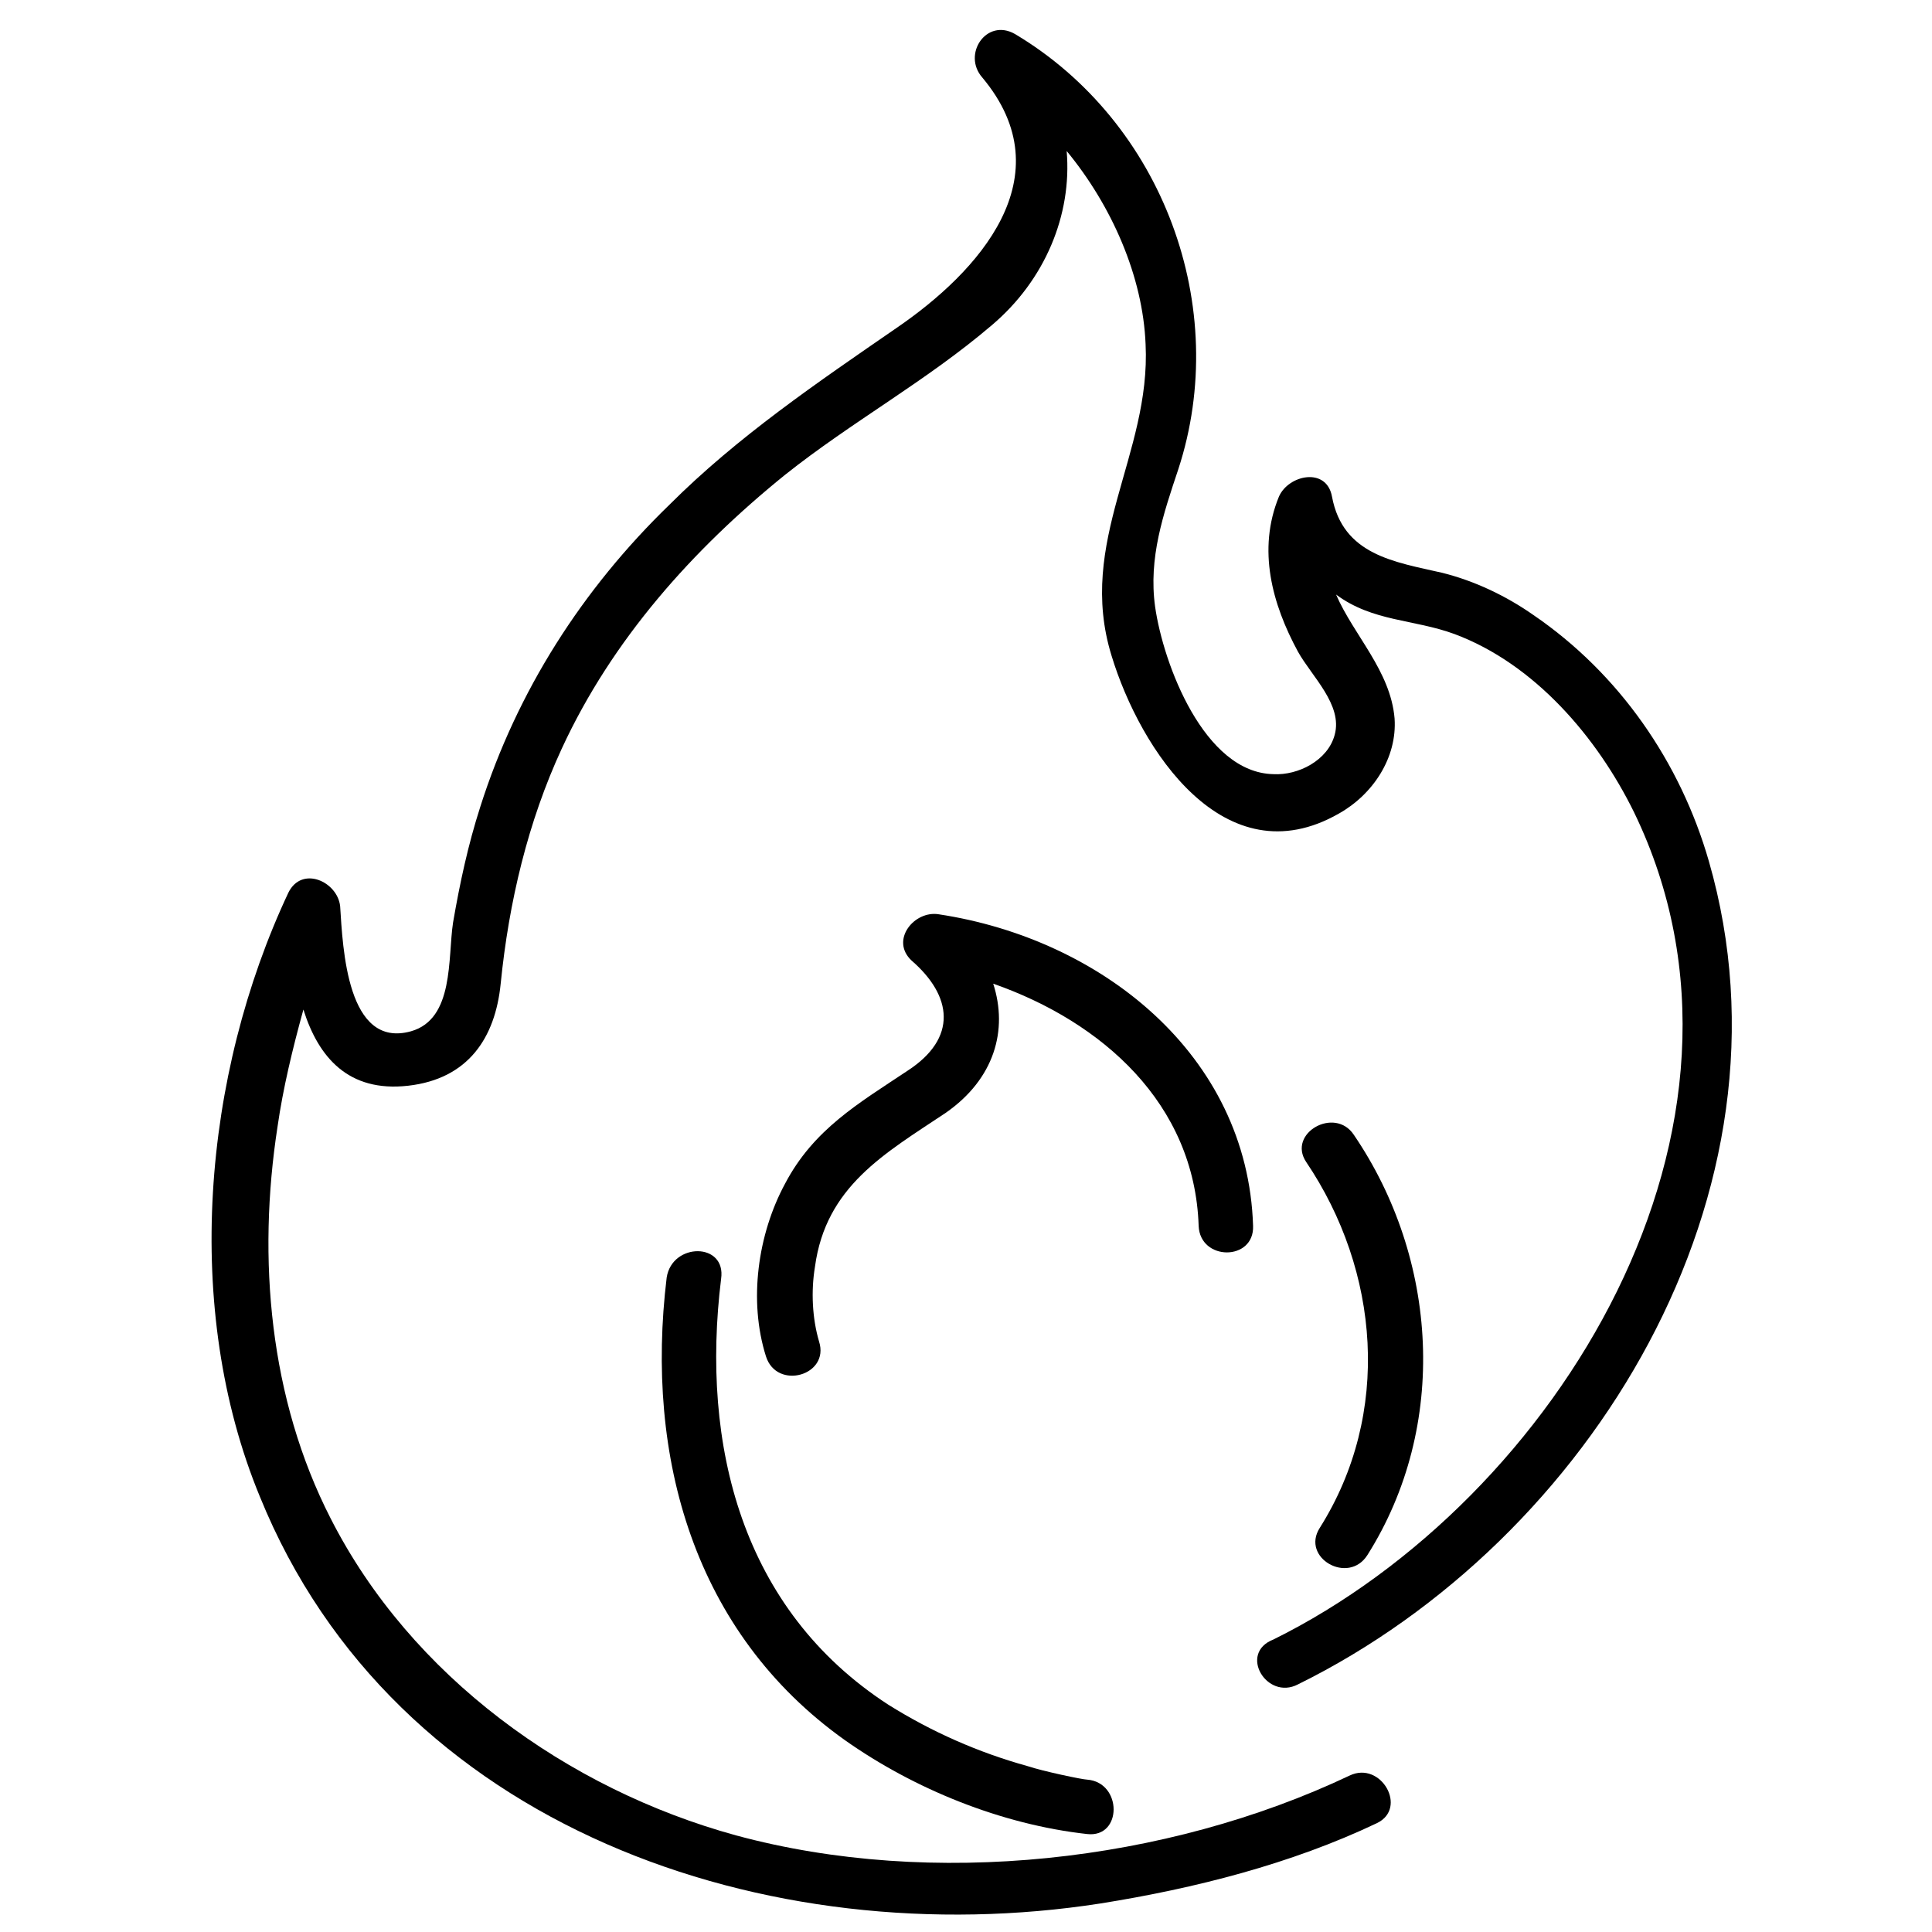 <?xml version="1.0" encoding="utf-8"?>
<!-- Generator: Adobe Illustrator 21.0.0, SVG Export Plug-In . SVG Version: 6.00 Build 0)  -->
<svg version="1.1" id="Capa_1" xmlns="http://www.w3.org/2000/svg" xmlns:xlink="http://www.w3.org/1999/xlink" x="0px" y="0px"
	 viewBox="0 0 142 142" style="enable-background:new 0 0 142 142;" xml:space="preserve">
<g>
	<g>
		<g>
			<path d="M637.6,96.2c4.2-0.8,8.4-1.6,12.6-2.4c-0.5-0.5-0.9-0.9-1.4-1.4c-0.7,4.2-1.5,8.4-2.2,12.6c-0.1,0.6,0.2,1.1,0.8,1.4
				c6.8,2.4,13.7,4.8,20.5,7.2c0-0.7,0-1.4,0-2.1c-6.8,2.5-13.6,4.9-20.5,7.4c-0.6,0.2-0.9,0.7-0.8,1.4c0.9,4.3,1.9,8.7,2.8,13
				c0.5-0.5,0.9-0.9,1.4-1.4c-4.4-0.9-8.7-1.8-13.1-2.7c-0.6-0.1-1.1,0.2-1.4,0.8c-2.4,6.8-4.8,13.7-7.2,20.5c0.7,0,1.4,0,2.1,0
				c-2.5-6.8-4.9-13.6-7.4-20.5c-0.2-0.6-0.7-0.9-1.4-0.8c-4.4,1-8.8,1.9-13.1,2.9c0.5,0.5,0.9,0.9,1.4,1.4
				c0.9-4.4,1.9-8.8,2.8-13.2c0.1-0.6-0.2-1.1-0.8-1.4c-6.8-2.4-13.7-4.8-20.5-7.2c0,0.7,0,1.4,0,2.1c6.8-2.5,13.6-4.9,20.5-7.4
				c0.6-0.2,0.9-0.7,0.8-1.4c-0.9-4.3-1.7-8.5-2.6-12.8c-0.5,0.5-0.9,0.9-1.4,1.4c4.3,0.8,8.6,1.7,12.9,2.5c0.6,0.1,1.1-0.2,1.4-0.8
				c2.4-6.8,4.8-13.7,7.2-20.5c-0.7,0-1.4,0-2.1,0c2.5,6.8,4.9,13.6,7.4,20.5c0.5,1.3,2.6,0.8,2.1-0.6c-2.5-6.8-4.9-13.6-7.4-20.5
				c-0.4-1-1.8-1-2.1,0c-2.4,6.8-4.8,13.7-7.2,20.5c0.5-0.3,0.9-0.5,1.4-0.8c-4.3-0.8-8.6-1.7-12.9-2.5c-0.8-0.2-1.5,0.5-1.4,1.4
				c0.9,4.3,1.7,8.5,2.6,12.8c0.3-0.5,0.5-0.9,0.8-1.4c-6.8,2.5-13.6,4.9-20.5,7.4c-1,0.4-1,1.8,0,2.1c6.8,2.4,13.7,4.8,20.5,7.2
				c-0.3-0.5-0.5-0.9-0.8-1.4c-0.9,4.4-1.9,8.8-2.8,13.2c-0.2,0.8,0.5,1.5,1.4,1.4c4.4-1,8.8-1.9,13.1-2.9c-0.5-0.3-0.9-0.5-1.4-0.8
				c2.5,6.8,4.9,13.6,7.4,20.5c0.4,1,1.8,1,2.1,0c2.4-6.8,4.8-13.7,7.2-20.5c-0.5,0.3-0.9,0.5-1.4,0.8c4.4,0.9,8.7,1.8,13.1,2.7
				c0.8,0.2,1.5-0.5,1.4-1.4c-0.9-4.3-1.9-8.7-2.8-13c-0.3,0.5-0.5,0.9-0.8,1.4c6.8-2.5,13.6-4.9,20.5-7.4c1-0.4,1-1.8,0-2.1
				c-6.8-2.4-13.7-4.8-20.5-7.2c0.3,0.5,0.5,0.9,0.8,1.4c0.7-4.2,1.5-8.4,2.2-12.6c0.2-0.9-0.5-1.5-1.4-1.4
				c-4.2,0.8-8.4,1.6-12.6,2.4C635.7,94.3,636.2,96.5,637.6,96.2z"/>
		</g>
	</g>
	<g>
		<g>
			<path d="M630.9,124.2c-4.1-4.1-8.2-8.2-12.2-12.2c0,0.5,0,1,0,1.6c4.1-4.1,8.2-8.2,12.2-12.2c-0.5,0-1,0-1.6,0
				c4.1,4.1,8.2,8.2,12.2,12.2c0-0.5,0-1,0-1.6c-4.1,4.1-8.2,8.2-12.2,12.2c-1,1,0.6,2.6,1.6,1.6c4.1-4.1,8.2-8.2,12.2-12.2
				c0.4-0.4,0.4-1.1,0-1.6c-4.1-4.1-8.2-8.2-12.2-12.2c-0.4-0.4-1.1-0.4-1.6,0c-4.1,4.1-8.2,8.2-12.2,12.2c-0.4,0.4-0.4,1.1,0,1.6
				c4.1,4.1,8.2,8.2,12.2,12.2C630.3,126.8,631.9,125.2,630.9,124.2z"/>
		</g>
	</g>
</g>
<g>
	<path d="M95.4,123.8c21.5-10.6,37.2-36.2,30.2-60.5c-2.1-7.3-6.6-13.8-12.9-18.1c-2-1.4-4.3-2.5-6.7-3.1c-3.5-0.8-7.3-1.3-8.1-5.6
		c-0.4-2.2-3.2-1.6-3.9,0c-1.6,3.9-0.5,7.9,1.4,11.4c1,1.8,3.3,3.9,2.7,6.1c-0.5,1.9-2.7,3-4.5,2.9c-5.1-0.1-8.1-8.1-8.7-12.3
		c-0.5-3.6,0.6-6.8,1.7-10.1c3.9-11.9-1.1-25.5-12-32c-2.1-1.2-3.9,1.5-2.4,3.2c6.1,7.3-0.3,14.3-6.3,18.4c-5.8,4-11.7,8-16.7,13
		C42.8,43.3,38,50.8,35.3,59.3c-0.9,2.8-1.5,5.6-2,8.5c-0.4,2.6,0.1,7.1-3.1,8c-4.7,1.3-5-6.1-5.2-9.2c-0.2-1.8-2.8-3-3.8-1
		c-6.3,13.4-7.8,30.6-2.1,44.4c9.9,24.4,37.4,33.7,61.8,29.9c6.9-1.1,14-2.9,20.3-5.9c2.3-1.1,0.3-4.6-2-3.5
		c-13.5,6.4-30.7,8.3-45.1,4.4c-12.4-3.4-23.9-11.7-29.8-23.3c-4.5-8.8-5.4-19.1-3.9-28.8c0.4-2.8,1.1-5.7,1.9-8.6
		c1.1,3.5,3.3,6.1,7.7,5.6c4.4-0.5,6.4-3.5,6.8-7.5c0.6-6,2-11.9,4.5-17.3c3.7-8,9.6-14.6,16.4-20.1c4.9-3.9,10.4-6.9,15.2-11
		c3.9-3.3,5.9-8.1,5.5-12.8c3.3,4,5.6,9.2,5.8,14.2c0.4,8.1-5.1,14.5-2.5,22.9c2.1,6.9,8.3,16.4,16.7,11.6c2.5-1.4,4.3-4.1,4.1-7
		c-0.3-3.5-3-6.1-4.3-9.1c2.7,2,5.7,1.8,8.7,2.9c5.9,2.2,10.5,7.6,13.2,13.1c11.2,23.1-5.7,50.5-26.5,60.8
		C91,121.5,93.1,125,95.4,123.8z"/>
	<path d="M49,93.9c-1.6,13.2,2,26.1,13.1,34c5.1,3.6,11.5,6.2,17.8,6.9c2.6,0.3,2.6-3.8,0-4c-0.3,0-3.2-0.6-4.4-1
		c-3.6-1-7-2.5-10.2-4.5c-10.8-7-13.8-19.1-12.3-31.3C53.4,91.3,49.4,91.3,49,93.9z"/>
	<path d="M88.1,90.1c0.1,2.6,4.1,2.6,4,0C91.7,77.5,80.9,69,69,67.2c-1.8-0.3-3.6,1.9-2,3.4c3,2.6,3.4,5.7-0.3,8.1
		c-3.6,2.4-6.9,4.3-9,8.3c-2,3.7-2.7,8.6-1.4,12.7c0.8,2.5,4.7,1.4,3.9-1.1c-0.5-1.7-0.6-3.7-0.3-5.5c0.8-5.9,5.1-8.3,9.6-11.3
		c3.6-2.5,4.6-6.1,3.5-9.5C81,75.1,87.8,81.1,88.1,90.1z"/>
	<path d="M100.5,114.3c6-9.5,5.2-21.8-1-30.9c-1.4-2.1-4.9-0.1-3.5,2c5.4,8,6.3,18.5,1,26.9C95.6,114.5,99.1,116.5,100.5,114.3z"/>
</g>
</svg>
